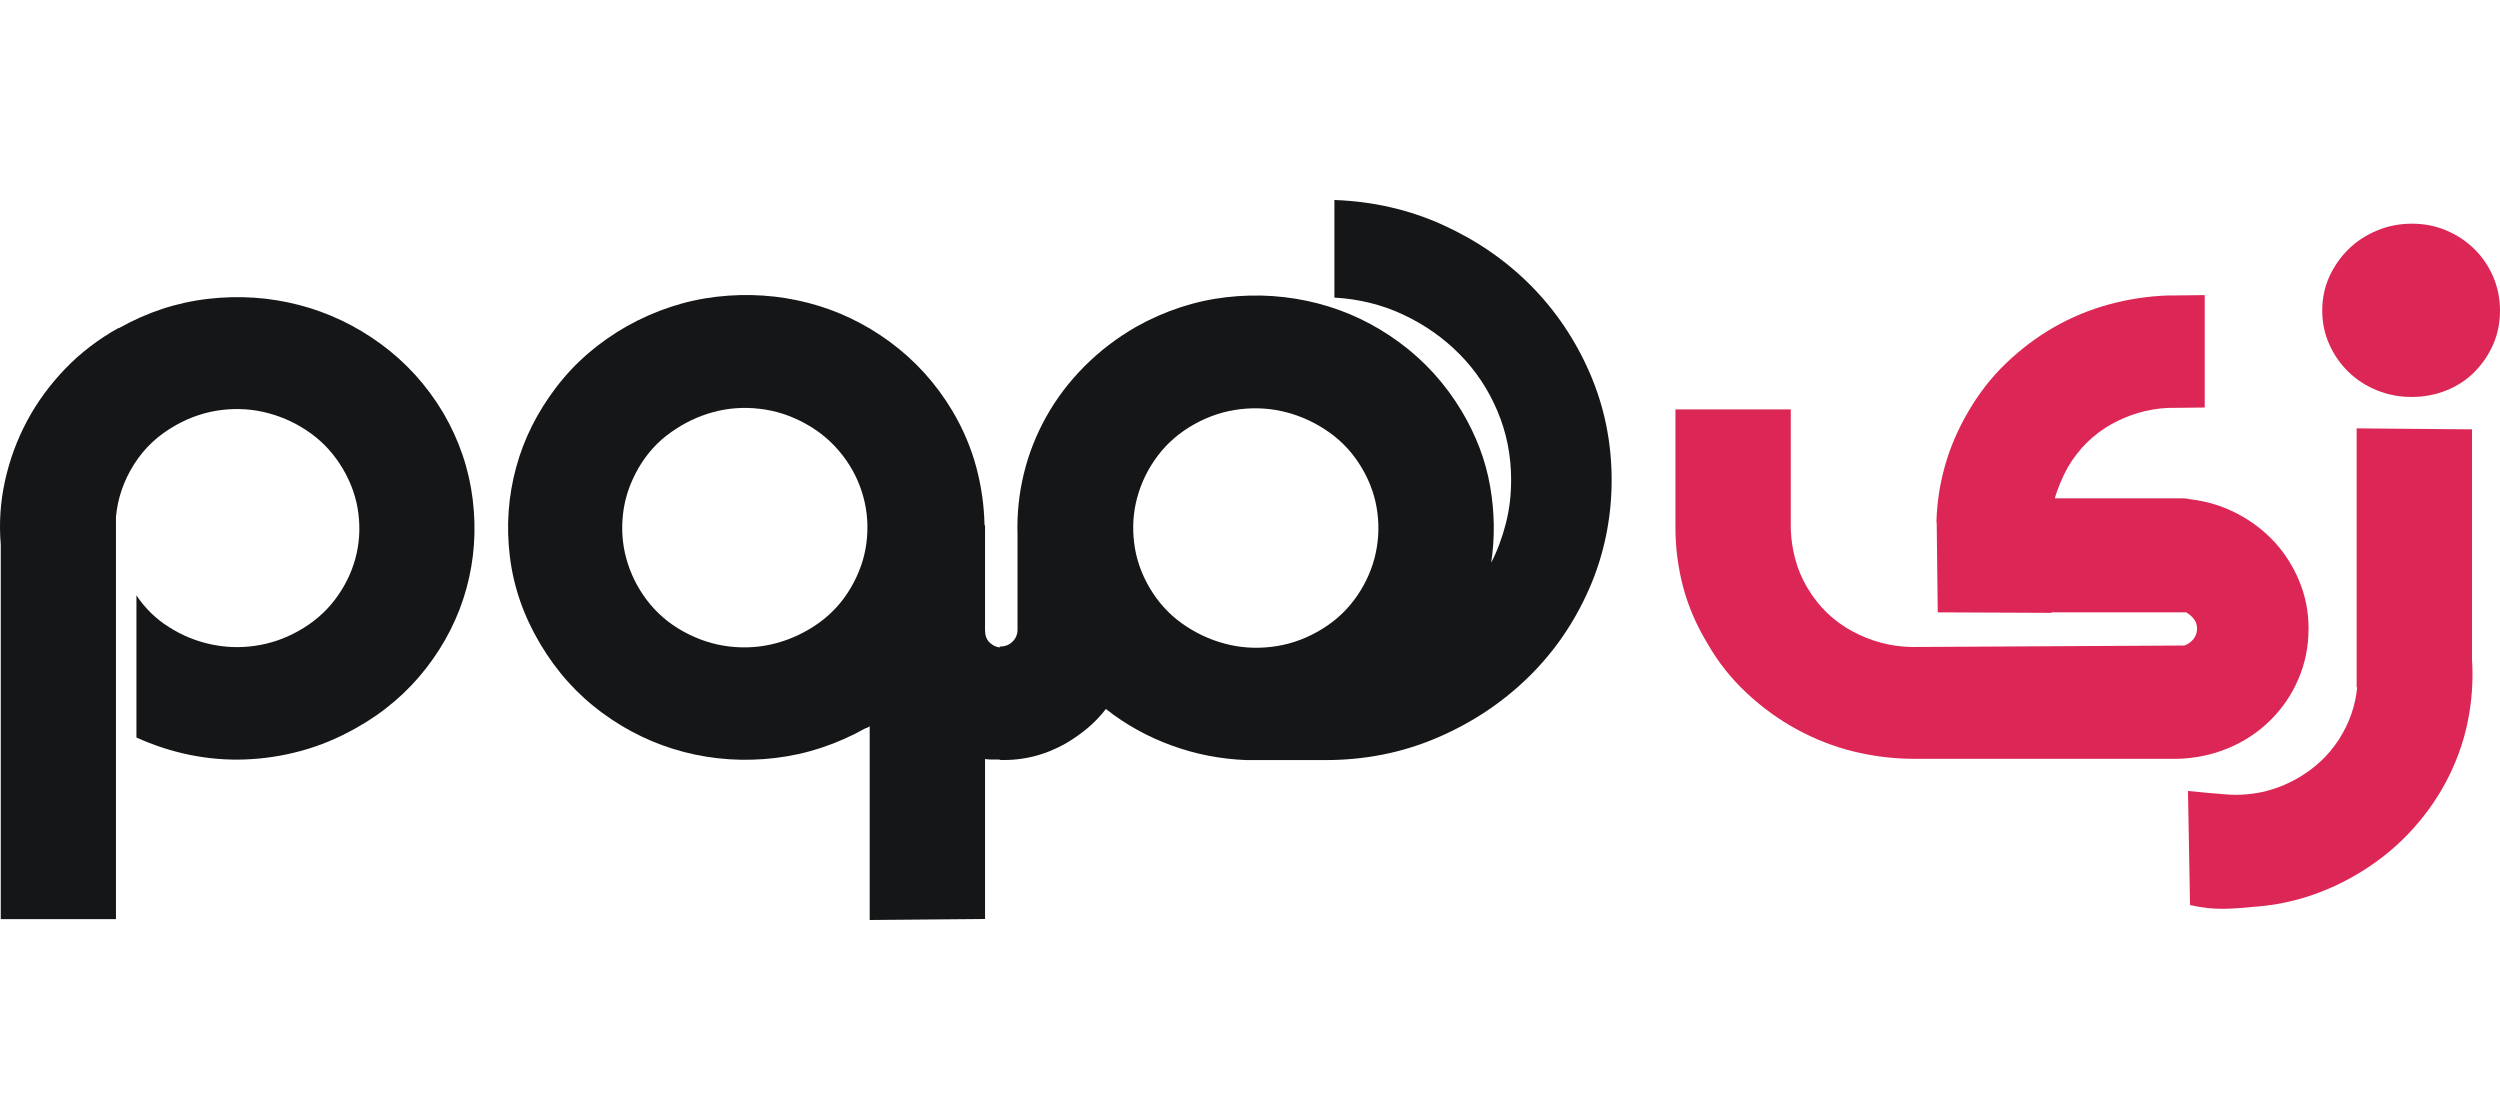 <svg width="125" height="56" viewBox="0 0 125 56" fill="none" xmlns="http://www.w3.org/2000/svg">
<path d="M5.933 16.414C7.346 15.616 8.836 15.123 10.402 14.943C11.969 14.762 13.484 14.868 14.948 15.248C16.412 15.628 17.781 16.276 19.034 17.193C20.287 18.109 21.329 19.25 22.154 20.627C22.96 22.004 23.452 23.456 23.637 24.984C23.823 26.511 23.714 27.988 23.324 29.415C22.934 30.842 22.263 32.176 21.317 33.398C20.37 34.619 19.194 35.629 17.781 36.414C16.905 36.907 16.01 37.281 15.082 37.536C14.155 37.792 13.222 37.935 12.275 37.972C11.329 38.01 10.402 37.929 9.481 37.742C8.561 37.555 7.678 37.262 6.822 36.876V29.77C7.256 30.419 7.8 30.948 8.446 31.353C9.091 31.765 9.776 32.045 10.504 32.207C11.233 32.369 11.975 32.401 12.729 32.294C13.484 32.189 14.219 31.945 14.916 31.553C15.652 31.142 16.259 30.624 16.738 29.995C17.218 29.365 17.557 28.686 17.762 27.95C17.966 27.215 18.017 26.467 17.921 25.688C17.825 24.909 17.57 24.167 17.148 23.45C16.726 22.734 16.195 22.141 15.549 21.674C14.903 21.206 14.2 20.87 13.439 20.664C12.678 20.459 11.905 20.402 11.105 20.496C10.306 20.59 9.545 20.839 8.81 21.25C7.921 21.742 7.218 22.397 6.7 23.22C6.182 24.042 5.882 24.915 5.798 25.85V45.957H0.038V27.227C-0.052 26.155 0.018 25.096 0.249 24.049C0.479 23.002 0.843 22.004 1.348 21.057C1.853 20.11 2.493 19.237 3.26 18.439C4.027 17.641 4.923 16.956 5.933 16.395V16.414Z" fill="#151617"/>
<path d="M49.258 31.565C49.258 31.802 49.341 32.001 49.507 32.151C49.674 32.3 49.878 32.382 50.121 32.382V37.978H49.674C49.533 37.978 49.392 37.972 49.252 37.954V45.95L43.484 46V36.314C43.414 36.364 43.344 36.402 43.273 36.414C41.841 37.212 40.345 37.711 38.778 37.898C37.212 38.084 35.697 37.985 34.22 37.605C32.743 37.224 31.374 36.57 30.121 35.648C28.861 34.725 27.826 33.572 27.001 32.176C26.182 30.798 25.677 29.346 25.492 27.819C25.306 26.292 25.415 24.815 25.805 23.375C26.195 21.936 26.867 20.602 27.813 19.361C28.759 18.121 29.936 17.111 31.349 16.307C32.781 15.51 34.277 15.017 35.844 14.836C37.41 14.656 38.925 14.762 40.403 15.142C41.88 15.522 43.248 16.177 44.501 17.099C45.754 18.021 46.796 19.168 47.621 20.546C48.165 21.468 48.561 22.409 48.817 23.369C49.073 24.329 49.207 25.295 49.226 26.267H49.252V31.553L49.258 31.565ZM40.294 21.194C39.559 20.782 38.791 20.533 37.986 20.44C37.18 20.346 36.406 20.402 35.652 20.608C34.897 20.814 34.2 21.15 33.542 21.618C32.883 22.085 32.346 22.677 31.93 23.394C31.515 24.111 31.253 24.859 31.157 25.644C31.061 26.429 31.112 27.19 31.317 27.931C31.521 28.673 31.86 29.365 32.34 30.001C32.819 30.636 33.427 31.166 34.162 31.571C34.897 31.976 35.665 32.232 36.47 32.325C37.276 32.419 38.056 32.363 38.817 32.157C39.578 31.951 40.287 31.615 40.94 31.148C41.592 30.68 42.135 30.088 42.551 29.371C42.966 28.654 43.229 27.907 43.325 27.121C43.42 26.336 43.369 25.575 43.165 24.834C42.96 24.092 42.621 23.4 42.129 22.765C41.636 22.129 41.029 21.599 40.294 21.194Z" fill="#151617"/>
<path d="M53.318 37.156C52.269 37.754 51.163 38.035 49.987 37.997V32.326H50.012C50.255 32.326 50.46 32.245 50.626 32.083C50.792 31.92 50.876 31.721 50.876 31.484V26.76C50.844 25.719 50.946 24.697 51.189 23.693C51.432 22.69 51.809 21.736 52.314 20.832C52.819 19.929 53.452 19.093 54.213 18.327C54.974 17.56 55.844 16.893 56.822 16.332C58.254 15.535 59.75 15.042 61.317 14.861C62.883 14.681 64.399 14.787 65.876 15.167C67.353 15.547 68.721 16.201 69.974 17.124C71.227 18.046 72.27 19.193 73.094 20.571C73.811 21.78 74.284 23.026 74.507 24.317C74.731 25.607 74.75 26.878 74.559 28.137C74.872 27.526 75.115 26.866 75.294 26.168C75.473 25.47 75.556 24.747 75.556 23.999C75.556 22.771 75.326 21.624 74.872 20.552C74.418 19.48 73.791 18.533 72.986 17.716C72.18 16.9 71.24 16.239 70.166 15.734C69.092 15.229 67.941 14.949 66.72 14.88V10C68.644 10.069 70.447 10.48 72.129 11.24C73.811 12.001 75.281 13.01 76.534 14.269C77.781 15.528 78.772 16.993 79.495 18.663C80.217 20.334 80.582 22.11 80.582 24.005C80.582 25.9 80.204 27.744 79.456 29.446C78.708 31.148 77.685 32.631 76.387 33.89C75.089 35.149 73.58 36.152 71.841 36.894C70.102 37.636 68.248 38.004 66.272 38.004H62.314C61.023 37.954 59.776 37.711 58.58 37.274C57.385 36.838 56.285 36.233 55.294 35.448C55.032 35.791 54.737 36.103 54.405 36.383C54.072 36.663 53.708 36.925 53.305 37.162L53.318 37.156ZM59.712 21.213C58.977 21.624 58.369 22.148 57.89 22.783C57.41 23.419 57.071 24.111 56.867 24.852C56.662 25.594 56.611 26.355 56.707 27.14C56.803 27.925 57.059 28.673 57.48 29.39C57.903 30.107 58.44 30.699 59.092 31.166C59.744 31.634 60.454 31.97 61.215 32.176C61.975 32.382 62.755 32.438 63.561 32.344C64.367 32.251 65.134 32.002 65.869 31.59C66.605 31.179 67.212 30.655 67.692 30.019C68.171 29.384 68.51 28.692 68.715 27.95C68.913 27.209 68.97 26.448 68.874 25.663C68.778 24.878 68.523 24.13 68.101 23.413C67.679 22.696 67.142 22.104 66.49 21.637C65.837 21.169 65.128 20.832 64.367 20.627C63.606 20.421 62.826 20.365 62.02 20.459C61.215 20.552 60.447 20.801 59.712 21.213Z" fill="#151617"/>
<path d="M96.822 26.118C96.841 25.183 96.982 24.242 97.244 23.307C97.506 22.372 97.896 21.462 98.42 20.571C98.945 19.667 99.571 18.863 100.307 18.159C101.042 17.454 101.841 16.85 102.704 16.357C103.567 15.865 104.482 15.485 105.441 15.223C106.4 14.961 107.378 14.812 108.376 14.774H108.638L110.236 14.755V20.377L108.376 20.396C107.378 20.446 106.438 20.726 105.543 21.225C104.654 21.73 103.938 22.44 103.395 23.357C103.254 23.612 103.126 23.874 103.018 24.136C102.909 24.398 102.813 24.659 102.743 24.915H109.149C109.264 24.915 109.392 24.933 109.527 24.965C110.364 25.064 111.144 25.308 111.86 25.681C112.576 26.055 113.197 26.529 113.721 27.096C114.245 27.663 114.661 28.324 114.968 29.066C115.275 29.808 115.428 30.593 115.428 31.428C115.428 32.332 115.256 33.173 114.917 33.959C114.578 34.744 114.111 35.429 113.516 36.015C112.922 36.601 112.225 37.069 111.419 37.405C110.614 37.742 109.757 37.922 108.849 37.941H95.716C94.686 37.941 93.67 37.816 92.679 37.573C91.688 37.33 90.735 36.956 89.833 36.464C88.932 35.972 88.101 35.367 87.333 34.65C86.566 33.934 85.907 33.111 85.37 32.17C84.814 31.247 84.405 30.3 84.149 29.321C83.894 28.343 83.772 27.358 83.772 26.373V20.471H89.539V26.473C89.558 26.965 89.629 27.458 89.763 27.956C89.897 28.455 90.089 28.916 90.351 29.359C90.908 30.312 91.662 31.048 92.608 31.559C93.555 32.07 94.546 32.332 95.594 32.35L109.22 32.276C109.412 32.207 109.565 32.095 109.68 31.945C109.795 31.796 109.853 31.621 109.853 31.434C109.853 31.247 109.802 31.085 109.693 30.948C109.584 30.811 109.456 30.699 109.303 30.618H102.57V30.643L96.886 30.618V30.593L96.835 26.124L96.822 26.118Z" fill="#DC2655"/>
<path d="M117.832 34.37H117.858C117.769 35.292 117.468 36.159 116.944 36.975C116.419 37.791 115.71 38.446 114.821 38.945C114.277 39.25 113.708 39.468 113.12 39.599C112.526 39.724 111.937 39.767 111.349 39.724C110.914 39.693 109.891 39.599 109.399 39.549L109.501 45.252C110.761 45.545 111.592 45.439 112.922 45.321C114.591 45.177 116.183 44.666 117.705 43.8C118.715 43.22 119.61 42.528 120.377 41.731C121.145 40.933 121.784 40.06 122.289 39.113C122.794 38.166 123.159 37.175 123.376 36.134C123.593 35.093 123.67 34.039 123.6 32.967V21.468L117.832 21.418V34.37Z" fill="#DC2655"/>
<path d="M124.661 13.839C124.431 13.309 124.124 12.854 123.727 12.462C123.331 12.069 122.864 11.758 122.327 11.527C121.79 11.296 121.208 11.184 120.594 11.184C119.981 11.184 119.399 11.296 118.849 11.527C118.299 11.758 117.819 12.069 117.423 12.462C117.027 12.854 116.701 13.316 116.464 13.839C116.227 14.363 116.112 14.93 116.112 15.528C116.112 16.127 116.227 16.688 116.464 17.217C116.701 17.747 117.02 18.202 117.423 18.595C117.826 18.988 118.299 19.293 118.849 19.517C119.399 19.742 119.981 19.848 120.594 19.848C121.208 19.848 121.784 19.735 122.327 19.517C122.871 19.299 123.337 18.988 123.727 18.595C124.117 18.202 124.431 17.741 124.661 17.217C124.891 16.688 125 16.127 125 15.528C125 14.93 124.885 14.369 124.661 13.839Z" fill="#DC2655"/>
</svg>
